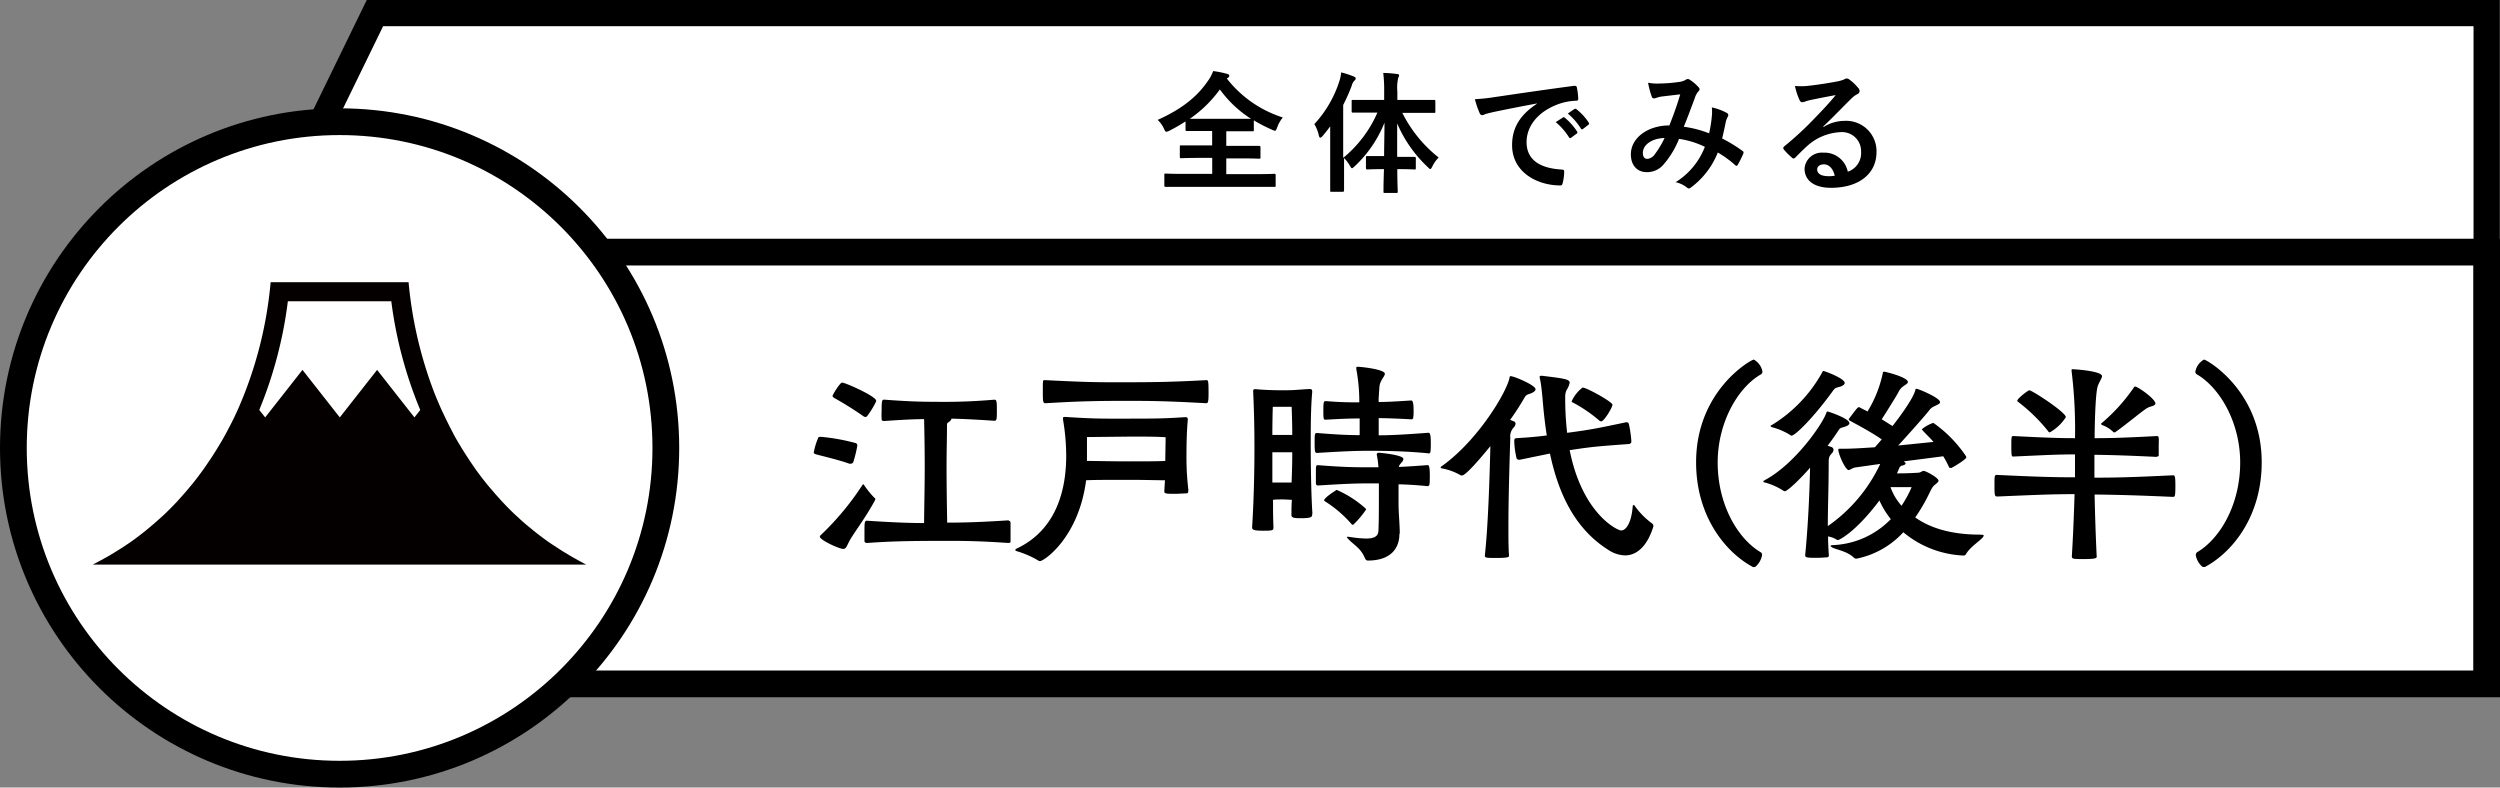 <svg xmlns="http://www.w3.org/2000/svg" viewBox="0 0 402.01 126.64"><rect x="0" y="0" width="402.01" height="126.64" fill="#808080" stroke="none"/><defs><style>.cls-1,.cls-2,.cls-3{fill:#fff;stroke:#000;stroke-miterlimit:10;}.cls-1{stroke-width:4.21px;}.cls-2{stroke-width:4.3px;}.cls-3{stroke-width:4.3px;}.cls-4{fill:#040000;}</style></defs><title>アセット 375</title><g id="レイヤー_2" data-name="レイヤー 2"><g id="レイヤー_5" data-name="レイヤー 5"><polygon class="cls-1" points="399.86 40.55 41.56 40.55 60.29 2.11 399.86 2.11 399.86 40.55"/><rect class="cls-2" x="53.01" y="40.54" width="346.85" height="69.43"/><path d="M137.22,74.29a.42.42,0,0,1-.41.27.75.75,0,0,1-.24,0c-1.8-.65-4.9-1.36-5.34-1.5-.2-.07-.37-.1-.37-.34a11,11,0,0,1,.68-2.24c0-.1.1-.24.44-.24a32.2,32.2,0,0,1,5.58,1,.39.39,0,0,1,.3.44A21.34,21.34,0,0,1,137.22,74.29Zm-5.38,12a.31.31,0,0,1,.14-.24,44.23,44.23,0,0,0,6.66-8c.07-.11.14-.17.17-.17s.14.06.17.17a14.44,14.44,0,0,0,1.63,2,.19.19,0,0,1,.14.2.69.69,0,0,1-.07.24c-1.46,2.68-3.16,4.93-3.87,6.12-.62,1-.65,1.66-1.23,1.66S131.84,86.87,131.84,86.29Zm7.35-19.24a.66.66,0,0,1-.38-.14A54.59,54.59,0,0,0,134.16,64c-.14-.1-.28-.17-.28-.34s1.19-2.14,1.53-2.14c.51,0,5.48,2.21,5.48,2.92a.73.73,0,0,1-.07.24,13.66,13.66,0,0,1-1.36,2.21A.35.35,0,0,1,139.19,67.05Zm23,16.69c.21,0,.31.17.31.37s0,1,0,1.74c0,.47,0,1,0,1.22s-.21.24-.38.24c-4.55-.31-7.2-.34-9.79-.34-7.65,0-9.89.14-12.88.34-.2,0-.44-.07-.44-.31s0-1,0-1.49c0-1.29,0-1.77.34-1.77h.14c4.15.27,6.76.37,9.11.37,0-1.83.1-5.71.1-9s-.07-6.35-.1-7.71c-1.56,0-3.54.1-6.39.3h-.07c-.17,0-.37-.06-.37-.3a13.33,13.33,0,0,1,0-1.4c0-1.73.07-1.73.48-1.73,4.08.31,6.19.34,8.09.34a92.63,92.63,0,0,0,9.55-.34c.41,0,.41.34.41,2,0,1.26-.07,1.39-.41,1.39-3.53-.23-5.16-.3-6.9-.34v0c0,.2-.2.41-.47.58s-.24.27-.24.61c0,1.7-.07,4.11-.07,6.59,0,3.2.07,7.11.1,8.94,2.59,0,5.17-.06,9.89-.37Z"/><path d="M191.07,79c0,.31-.14.34-.41.34s-1.15.07-1.83.07c-1.47,0-1.6-.07-1.6-.41v-.07l.1-1.7c-1.22,0-3.26-.07-5.81-.07-3,0-5.54,0-6.87.07-1.19,9.25-6.8,13-7.41,13a.54.54,0,0,1-.34-.13,15.13,15.13,0,0,0-3.37-1.46c-.2-.07-.27-.14-.27-.21s.07-.13.27-.24c6.49-3.09,7.92-9.65,7.92-14.92a34.67,34.67,0,0,0-.51-5.78.93.93,0,0,1,0-.27c0-.14.07-.17.24-.17h.24c3.56.24,5.5.27,7.3.27,7.18,0,8.23,0,11.87-.24.27,0,.41.07.41.38v.1c-.14,1.43-.21,3.43-.21,5.5a43.67,43.67,0,0,0,.31,5.75ZM194,61.13c.28,0,.34.07.34,2.11,0,1.29-.06,1.6-.37,1.6-6.87-.38-9.32-.38-13.19-.38-5.68,0-8.57.14-12.65.38-.41,0-.44-.24-.44-1.87,0-1.84,0-1.84.27-1.84h.17c6.09.31,8.13.34,11,.34,5.65,0,8.54,0,14.83-.34Zm-6.56,9.18s-1.09-.1-3.7-.1c-.68,0-1.43,0-2.28,0l-6.67.07s0,1.94,0,3.84c1.43,0,3.91.07,6.59.07s4.76,0,6-.07Z"/><path d="M211,82.75c0,.34-.1.58-1.7.58-.92,0-1.63,0-1.63-.47v-.07c0-.65,0-1.5.07-2.42-.38,0-1-.06-1.47-.06s-1.18,0-1.56.06c0,1.53,0,3,.07,4.36,0,.57-.07.61-1.7.61s-1.73-.21-1.73-.55v-.1c.3-4.66.37-9.76.37-12.54,0-3.51-.07-6.26-.2-9.05,0-.13,0-.2,0-.3s.07-.21.24-.21.17,0,.27,0c1.09.1,2.59.17,4.32.17s2-.07,4.21-.21c.38,0,.45.14.45.48-.24,2.69-.24,5.81-.24,8.74,0,2.55.07,8,.27,10.74ZM206.2,65.42c-.95,0-1.53,0-1.53,0s-.07,2.11-.07,4.52c.41,0,1.09,0,1.6,0s1.23,0,1.6,0c0-2.17-.1-4.52-.1-4.52s-.34,0-1,0Zm1.6,7.31c-.37,0-1,0-1.57,0s-1.25,0-1.63,0c0,1.32,0,3,0,4.86.41,0,1.05,0,1.56,0s1.16,0,1.53,0C207.77,75.75,207.8,74,207.8,72.73Zm21.82.16c-3.77-.37-7.31-.4-9.45-.4s-3.91.07-8.36.34c-.34,0-.41-.1-.41-1.57s0-1.63.41-1.63c3.33.27,5.07.34,6.83.34V67.29c-1.53,0-3,.06-5.47.2-.31,0-.37,0-.37-1.46s.06-1.53.44-1.53c2.38.2,3.91.2,5.34.2v-.34a28.2,28.2,0,0,0-.48-5v-.17c0-.17,0-.21.24-.21.54,0,4.35.41,4.35,1.13,0,.27-.31.61-.51,1-.37.71-.34.64-.48,2.85a4.94,4.94,0,0,0,0,.68c1.29,0,2.58-.07,5.2-.24.17,0,.41,0,.41,1.57a6.7,6.7,0,0,1-.07,1.26c0,.13-.2.2-.31.2h0c-2.55-.14-3.74-.17-5.23-.2V70c2.1,0,4.86-.17,8-.41.24,0,.38.24.38,1.67,0,.54,0,1.09-.07,1.43,0,.13-.17.23-.27.23Zm-4.59,13c0,2-1.12,4.25-5.09,4.25q-.31,0-.51-.51c-.65-1.53-1.84-2.07-2.66-3-.1-.11-.17-.17-.17-.24s0-.07.14-.07a1.39,1.39,0,0,0,.17,0,19.72,19.72,0,0,0,2.75.28c1.3,0,2-.34,2-1.33.07-1.33.07-4,.07-5.54v-2h-1.46c-2.18,0-3.94.06-8.33.34a.33.33,0,0,1-.34-.31c0-.27,0-.78,0-1.33,0-1.63,0-1.63.37-1.63,4.22.34,6,.34,8.33.34h1.36a14.14,14.14,0,0,0-.27-2c0-.07,0-.1,0-.13s.11-.21.28-.21,4,.34,4,1a.86.86,0,0,1-.27.54c-.31.41-.41.41-.44.75,1.39-.07,3-.17,4.62-.3h0c.2,0,.34.27.34,1.69,0,.55,0,1.13-.07,1.47a.33.33,0,0,1-.27.23h0c-1.66-.17-3.26-.27-4.69-.3v2.92c0,1.84.17,3,.2,4.93Zm-7.51-1.49c-.07,0-.13-.07-.2-.14a19.19,19.19,0,0,0-4.25-3.64c-.1-.07-.14-.1-.14-.17,0-.37,1.5-1.36,1.84-1.56a.28.28,0,0,1,.17-.1.39.39,0,0,1,.17.06,17.17,17.17,0,0,1,4.45,2.89.29.29,0,0,1,.1.21,14.63,14.63,0,0,1-2,2.38C217.62,84.35,217.59,84.39,217.52,84.39Z"/><path d="M238.77,89.31c.51-4.58.75-12,.89-17.57-.31.37-3.81,4.72-4.56,4.72a.45.45,0,0,1-.27-.06A9.46,9.46,0,0,0,232,75.34c-.2,0-.34-.1-.34-.17s.07-.13.17-.2c5.85-4.15,10.51-12,10.92-14.28,0-.14.06-.2.17-.2.57,0,4,1.46,4,2.1,0,.24-.27.48-.78.68s-.68.14-1,.68a39.91,39.91,0,0,1-2.31,3.57c.24.07.41.17.54.21a.42.42,0,0,1,.34.41,1.06,1.06,0,0,1-.34.64,2.12,2.12,0,0,0-.51,1.63c-.13,4.22-.3,9.76-.3,14.28,0,1.77,0,3.37.1,4.69,0,.17-.1.34-1.94.34-1.6,0-1.94,0-1.94-.34ZM262.3,71.13c0,.13-.24.27-.34.27-5.1.37-5.85.44-8.84.88l-.71.11c2,10.13,7.61,12.91,8.29,12.91s1.6-1,1.84-3.8c0-.21.07-.28.17-.28s.13.07.2.17a12.07,12.07,0,0,0,2.72,2.76.52.52,0,0,1,.24.51c-.92,3-2.55,4.65-4.56,4.65a5.12,5.12,0,0,1-2.72-.91c-5.61-3.54-8.09-9.52-9.35-15.47l-4.86,1h-.1a.41.41,0,0,1-.41-.24A13.43,13.43,0,0,1,243.5,71v-.13c0-.34.17-.41.37-.41,2.14-.13,3.61-.27,4.86-.44-.27-1.73-.47-3.47-.61-5.1s-.27-3-.47-3.91a1.76,1.76,0,0,1-.07-.37.18.18,0,0,1,.2-.21c.07,0,.14,0,.21,0,3.67.44,4.42.57,4.42,1.12a3.34,3.34,0,0,1-.51,1.19,2.62,2.62,0,0,0-.21,1.12A49.33,49.33,0,0,0,252,69.6l.75-.1c3.27-.45,4.08-.62,8.74-1.6h.07a.36.36,0,0,1,.37.3,18.12,18.12,0,0,1,.41,2.89Zm-5.17-3.54A23,23,0,0,0,253,64.77c-.14-.07-.27-.1-.27-.24a5.66,5.66,0,0,1,1.76-2.21c.65,0,4.8,2.31,4.8,2.76s-1.36,2.68-1.8,2.68A.51.51,0,0,1,257.13,67.59Z"/><path d="M282.43,91a.54.54,0,0,1-.41.2.35.35,0,0,1-.21-.06c-4.24-2.28-9.07-8-9.07-16.8,0-11.56,8.87-16.52,9.28-16.52a2.8,2.8,0,0,1,1.39,1.94.51.51,0,0,1-.3.47c-3.64,2.11-6.9,7.69-6.9,14.15,0,6.8,3.26,12.27,6.9,14.41a.51.51,0,0,1,.24.48A3.24,3.24,0,0,1,282.43,91Z"/><path d="M318.74,86c.13,0,.24,0,.24.13a.45.45,0,0,1-.11.24c-.4.55-2.1,1.6-2.72,2.72a.47.47,0,0,1-.5.24,16.17,16.17,0,0,1-9.59-3.74,13.89,13.89,0,0,1-7.55,4.25.63.63,0,0,1-.41-.17c-1-1-2.79-1.29-3.4-1.6-.23-.13-.34-.2-.34-.27s.14-.14.31-.14a13.74,13.74,0,0,0,9.38-4.18,13.73,13.73,0,0,1-1.83-3c-4,5.31-6.57,6.36-6.63,6.36a.52.52,0,0,1-.31-.1,3.67,3.67,0,0,0-1.32-.48c0,1,.06,2,.13,3.1,0,.13-.13.24-.3.27-.35,0-1,.07-1.6.07-1.43,0-1.91,0-1.91-.41.45-4.62.68-9.45.79-14.08-1.6,1.84-3.64,3.78-4.05,3.78a.43.43,0,0,1-.27-.1,10.91,10.91,0,0,0-2.93-1.3c-.17,0-.27-.1-.27-.17s.07-.1.21-.2c5-2.65,9.45-9.28,9.92-10.84.07-.14.11-.21.21-.21s3.5,1.12,3.5,1.87c0,.24-.27.44-.82.61s-.64.11-.95.58-.88,1.33-1.73,2.45c.27.07.47.17.61.2s.34.24.34.45a1,1,0,0,1-.31.61c-.47.51-.47.81-.47,1.6,0,3.77-.14,7-.14,10.06a25.18,25.18,0,0,0,8.43-10l-4.08.58c-.44.1-.78.41-1,.41-.44,0-1.43-2-1.66-3.13a.22.22,0,0,1,0-.13c0-.14.07-.17.21-.17s.13,0,.2,0h.48c1.19,0,3-.1,5-.24l1.09-1.26c-1.77-1.25-4.42-2.61-5.1-3-.14-.07-.2-.14-.2-.21a.29.29,0,0,1,.1-.2c1.08-1.43,1.32-1.77,1.53-1.77s.1,0,.17.07l1.22.61a19.44,19.44,0,0,0,2.45-6.15c0-.17.07-.24.24-.24s3.8.88,3.8,1.67c0,.23-.44.44-.88.78a2.39,2.39,0,0,0-.68.92c-.58,1-1.77,2.92-2.65,4.28l1.73,1.09c1.74-2.21,3.33-4.56,3.64-5.68.07-.17,0-.31.24-.31s3.77,1.43,3.77,2.15c0,.27-.41.4-.88.64a2,2,0,0,0-.92.75c-.85,1.05-3.09,3.57-4.93,5.58l5.68-.58c-.75-.85-1.43-1.46-1.7-1.8-.1-.11-.17-.17-.17-.24A5.59,5.59,0,0,1,310.89,68a20.48,20.48,0,0,1,5.23,5.33.58.58,0,0,1,.07.21c0,.3-1.73,1.36-2.38,1.7a.24.24,0,0,1-.14,0c-.13,0-.23,0-.27-.14a13.53,13.53,0,0,0-.92-1.73l-6.35.82.13.1c.1.1.17.17.17.24s-.13.24-.41.3-.51.14-.64.51l-.34.78h.41c1.36,0,2.89-.1,2.89-.1.57,0,.68-.3,1-.3s2.38,1.09,2.38,1.59c0,.17-.21.34-.55.62s-.4.37-.74,1a29,29,0,0,1-2.45,4.28c2.21,1.57,5.51,2.76,10.4,2.76Zm-22.95-23.8c-.48.17-.64.1-1,.58-3,4.18-6.09,7.27-6.7,7.27a.39.39,0,0,1-.27-.13A10.63,10.63,0,0,0,285,68.71c-.17-.07-.28-.1-.28-.2s.07-.1.21-.17A22.85,22.85,0,0,0,293,59.91c.07-.14.1-.24.17-.24l.1,0c.55.14,3.37,1.23,3.37,1.91C296.61,61.85,296.34,62.05,295.79,62.22ZM304,78.33a9.17,9.17,0,0,0,1.77,3,17.67,17.67,0,0,0,1.63-3Z"/><path d="M346.79,73.47c-5-.24-7.34-.3-10-.34,0,.92,0,2.21,0,3.68,3.5,0,6.22-.07,12.61-.38.34,0,.41.1.41,1.77s-.1,1.7-.41,1.7c-6.15-.27-9.21-.34-12.58-.38.07,3.51.21,7.42.34,10,0,.21-.13.38-2,.38-1.73,0-2,0-2-.44.21-3.34.34-6.87.44-10-3.57,0-6,.11-12.4.38-.45,0-.48-.17-.48-1.74,0-1.73,0-1.73.48-1.73,6.35.31,9.35.38,12.47.38,0-1.47,0-2.73,0-3.68-2.79,0-4.56.1-9.83.34h-.1c-.24,0-.31,0-.31-1.63s0-1.66.41-1.66c5.17.27,7.41.34,9.83.34a76.53,76.53,0,0,0-.55-10.78c0-.07,0-.14,0-.21s.07-.1.14-.1c.23,0,4.75.27,4.75,1.12,0,.34-.4.82-.68,1.6s-.47,4.12-.51,8.37c2.76,0,4.8-.07,10-.34.24,0,.27.1.31.3s0,.82,0,1.4,0,1.12,0,1.39c0,.1-.07.2-.24.2Zm-17.17-3.94c-.1,0-.2-.07-.31-.24a27.06,27.06,0,0,0-4.69-4.59c-.13-.1-.23-.17-.23-.27,0-.34,1.73-1.67,1.93-1.67.45,0,5.88,3.54,5.88,4.32A7.4,7.4,0,0,1,329.62,69.53Zm15.71-3.94c-.58.27-3.44,2.68-5.1,3.84a.38.38,0,0,1-.27.1.18.18,0,0,1-.17-.1A5,5,0,0,0,338,68.34c-.1-.07-.13-.14-.13-.17A.19.19,0,0,1,338,68a28.81,28.81,0,0,0,5.1-5.64c.07-.14.14-.2.24-.2.44,0,3.26,2,3.26,2.72C346.55,65.31,345.8,65.31,345.33,65.59Z"/><path d="M354.44,91.18A.54.54,0,0,1,354,91a3.18,3.18,0,0,1-.91-1.73.6.6,0,0,1,.23-.48c3.64-2.14,6.91-7.61,6.91-14.41,0-6.46-3.27-12-6.91-14.15a.51.51,0,0,1-.3-.47,2.8,2.8,0,0,1,1.39-1.94c.41,0,9.28,5,9.28,16.52,0,8.81-4.82,14.52-9.07,16.8A.35.35,0,0,1,354.44,91.18Z"/><path d="M197.28,12.63a18.55,18.55,0,0,0,9,6.26,5.35,5.35,0,0,0-.9,1.59c-.15.38-.21.55-.38.55a2.24,2.24,0,0,1-.5-.19,25.17,25.17,0,0,1-2.88-1.49v1.53c0,.21,0,.23-.21.23s-.8,0-2.73,0h-1.49v2.35h2.39c2,0,2.73,0,2.86,0s.25,0,.25.23v1.6c0,.21,0,.23-.25.23s-.82-.05-2.86-.05h-2.39V28h5c1.91,0,2.58-.05,2.71-.05s.23,0,.23.23v1.64c0,.21,0,.23-.23.23s-.8,0-2.71,0h-12c-1.93,0-2.6,0-2.73,0s-.23,0-.23-.23V28.14c0-.21,0-.23.23-.23s.8.05,2.73.05h4.74V25.39H192.8c-2,0-2.73.05-2.85.05s-.23,0-.23-.23v-1.6c0-.21,0-.23.23-.23s.82,0,2.85,0h2.12V21.07h-1.34c-1.93,0-2.58,0-2.71,0s-.23,0-.23-.23V19.52A26.41,26.41,0,0,1,188.08,21a1.67,1.67,0,0,1-.52.19c-.15,0-.24-.14-.4-.52a4.51,4.51,0,0,0-1-1.39c3.93-1.78,6.34-3.71,8.13-6.34a6.47,6.47,0,0,0,.79-1.51,15.14,15.14,0,0,1,2.21.44c.27.06.38.17.38.32s-.07.21-.21.31Zm1.38,6.47c1.45,0,2.16,0,2.5,0a18.35,18.35,0,0,1-5-4.72,19.68,19.68,0,0,1-4.83,4.72c.38,0,1.07,0,2.29,0Z"/><path d="M220.46,18.11c-2.06,0-2.75,0-2.88,0s-.23,0-.23-.23V16.3c0-.23,0-.23.23-.23s.82,0,2.88,0h2.12V14.73a22.15,22.15,0,0,0-.15-3,17.52,17.52,0,0,1,2.21.17c.21,0,.34.1.34.2a1.2,1.2,0,0,1-.15.45,6.9,6.9,0,0,0-.13,2.12v1.4h3c2,0,2.75,0,2.9,0s.21,0,.21.23v1.62c0,.21,0,.23-.21.23s-.86,0-2.9,0H225.5a21.27,21.27,0,0,0,5.84,7.18,5.25,5.25,0,0,0-1,1.41c-.15.29-.23.44-.34.44s-.23-.13-.44-.34a20.73,20.73,0,0,1-4.89-7c0,1.89,0,3.76,0,5.39h.48c1.64,0,2.17,0,2.29,0s.23,0,.23.23v1.53c0,.24,0,.26-.23.26s-.65-.05-2.29-.05h-.46c0,2,.07,3.38.07,3.59s0,.24-.24.24h-1.8c-.23,0-.25,0-.25-.24s0-1.61.08-3.59h-.38c-1.64,0-2.16.05-2.29.05s-.23,0-.23-.26V25.33c0-.21,0-.23.23-.23s.65,0,2.29,0h.4c0-1.63.06-3.5.06-5.37a19.54,19.54,0,0,1-4.78,7c-.21.19-.34.32-.44.32s-.19-.13-.34-.4a6.47,6.47,0,0,0-.94-1.24v2c0,2.06,0,3.09,0,3.19s0,.24-.23.24h-1.79c-.19,0-.21,0-.21-.24s0-1.13,0-3.19V22.71c0-.7,0-1.54,0-2.38-.4.53-.8,1.05-1.22,1.54-.15.16-.28.27-.38.27s-.17-.13-.23-.38a5.88,5.88,0,0,0-.72-1.8,18.46,18.46,0,0,0,4-6.83,6.82,6.82,0,0,0,.32-1.49,15.32,15.32,0,0,1,2,.65c.23.11.33.17.33.32s-.06.23-.23.38a1.92,1.92,0,0,0-.42.84,32.89,32.89,0,0,1-1.36,3.06v8.5a19.4,19.4,0,0,0,5.5-7.28Z"/><path d="M247.13,16.64c-2.56.48-4.81.92-7,1.38-.8.19-1,.24-1.33.34a1.21,1.21,0,0,1-.46.17.5.5,0,0,1-.4-.32,14.55,14.55,0,0,1-.77-2.26,31,31,0,0,0,3.33-.36c2.59-.38,7.21-1.07,12.62-1.79.32,0,.42.09.44.24a11.27,11.27,0,0,1,.23,1.84c0,.26-.12.32-.39.32a9.49,9.49,0,0,0-2.57.46c-3.57,1.22-5.35,3.67-5.35,6.19,0,2.71,1.93,4.18,5.58,4.41.34,0,.47.09.47.32a7.79,7.79,0,0,1-.23,1.8c-.07.32-.15.44-.4.44-3.7,0-7.75-2.12-7.75-6.48,0-3,1.49-5,4-6.66Zm4.16,2.27c.1-.09.19-.07.31,0a9.68,9.68,0,0,1,2,2.24.22.22,0,0,1-.07.34l-.88.65a.21.21,0,0,1-.35-.06,10.33,10.33,0,0,0-2.13-2.44Zm1.87-1.37c.12-.08.19-.06.31,0a8.86,8.86,0,0,1,2,2.17.24.24,0,0,1-.07.37l-.84.65a.21.21,0,0,1-.35-.06,10,10,0,0,0-2.1-2.41Z"/><path d="M275.27,18.7a6.91,6.91,0,0,0,0-1.43,9.06,9.06,0,0,1,2.43.9.4.4,0,0,1,.15.57,3.52,3.52,0,0,0-.33.82c-.17.88-.38,1.8-.59,2.71a23.15,23.15,0,0,1,3.27,2c.21.13.19.23.13.44a18,18,0,0,1-.9,1.81c-.07.1-.13.15-.19.15a.4.4,0,0,1-.25-.15,17.37,17.37,0,0,0-2.76-2A12.88,12.88,0,0,1,272,30.08c-.19.14-.29.23-.42.23a.56.56,0,0,1-.31-.15,4.36,4.36,0,0,0-1.83-.86,11.6,11.6,0,0,0,4.71-5.69A14.19,14.19,0,0,0,270,22.33a14.51,14.51,0,0,1-2.56,4.2,3.45,3.45,0,0,1-2.69,1.15c-1.22,0-2.5-.84-2.5-2.87,0-2.61,2.69-4.64,6.19-4.64.7-1.75,1.22-3.22,1.75-5l-2.9.34a4.21,4.21,0,0,0-.95.23,1.11,1.11,0,0,1-.37.08.34.34,0,0,1-.34-.23,12.64,12.64,0,0,1-.61-2.29,7.69,7.69,0,0,0,1.85.13,24.5,24.5,0,0,0,3.25-.27,2.44,2.44,0,0,0,1-.36.51.51,0,0,1,.28-.09.5.5,0,0,1,.29.09A7,7,0,0,1,273.11,14a.54.54,0,0,1,.19.36c0,.13-.09.23-.21.36a2.78,2.78,0,0,0-.57,1.09c-.55,1.43-1.13,3.06-1.76,4.57a17.4,17.4,0,0,1,4.07,1.06A20.36,20.36,0,0,0,275.27,18.7Zm-11.09,5.85c0,.68.24,1,.74,1a1.69,1.69,0,0,0,1.22-.8,14.93,14.93,0,0,0,1.53-2.56C265.53,22.25,264.18,23.36,264.18,24.55Z"/><path d="M293.21,20.44a6.32,6.32,0,0,1,3.33-1,4.88,4.88,0,0,1,5.21,5c0,3.51-2.83,5.76-7.33,5.76-2.64,0-4.24-1.14-4.24-3.09a2.78,2.78,0,0,1,3-2.56,3.82,3.82,0,0,1,3.95,3.06,3.15,3.15,0,0,0,2.14-3.19,3.06,3.06,0,0,0-3.29-3.17,8.54,8.54,0,0,0-5.38,2.23c-.61.54-1.2,1.15-1.83,1.78-.14.15-.25.23-.35.23a.5.5,0,0,1-.32-.19A9.35,9.35,0,0,1,286.82,24c-.12-.17-.06-.32.11-.48a51.66,51.66,0,0,0,5-4.64c1.31-1.35,2.29-2.4,3.26-3.59-1.26.23-2.75.52-4.05.79a7,7,0,0,0-.89.26,1.51,1.51,0,0,1-.42.1c-.21,0-.35-.1-.46-.36a10,10,0,0,1-.73-2.26,10.59,10.59,0,0,0,1.95,0c1.28-.13,3.13-.4,4.77-.71a6.25,6.25,0,0,0,1.15-.32,1.15,1.15,0,0,1,.4-.17.76.76,0,0,1,.48.17,8,8,0,0,1,1.41,1.34.73.73,0,0,1,.23.51.55.55,0,0,1-.36.5,3.71,3.71,0,0,0-.92.67c-1.53,1.49-2.94,3-4.54,4.5Zm0,6c-.61,0-1,.36-1,.8,0,.65.57,1.09,1.83,1.09a4.78,4.78,0,0,0,1-.08C294.74,27.07,294.11,26.42,293.23,26.42Z"/><circle class="cls-3" cx="54.61" cy="72.03" r="52.46"/><path class="cls-4" d="M91.54,89.28l-.7-.42c-.78-.47-1.55-1-2.3-1.48l-.31-.21c-.82-.58-1.62-1.19-2.4-1.81l-.64-.53q-1-.8-1.86-1.62l-.48-.43c-.71-.67-1.39-1.36-2.06-2.08-.2-.21-.39-.42-.58-.64-.52-.56-1-1.14-1.5-1.72-.18-.22-.37-.43-.54-.65-.6-.75-1.18-1.51-1.74-2.29l-.51-.75c-.41-.6-.81-1.21-1.2-1.82-.18-.29-.36-.57-.53-.86-.49-.81-1-1.63-1.41-2.47-.15-.27-.28-.55-.43-.82-.32-.64-.64-1.28-.95-1.94-.16-.34-.32-.67-.47-1-.38-.86-.75-1.73-1.1-2.61v0h0a66.37,66.37,0,0,1-4.13-17.75H43.52a65.06,65.06,0,0,1-5.24,20.4c-.15.34-.31.67-.46,1-.31.66-.64,1.32-1,2l-.41.78C36,70.33,35.52,71.16,35,72c-.17.28-.34.56-.52.84-.39.62-.8,1.23-1.22,1.84l-.5.73c-.56.78-1.14,1.55-1.74,2.3l-.53.64c-.49.59-1,1.17-1.51,1.74l-.57.63c-.67.71-1.36,1.41-2.07,2.08l-.47.42c-.61.56-1.23,1.1-1.87,1.63l-.63.52c-.78.63-1.58,1.24-2.41,1.82l-.31.21c-.75.51-1.52,1-2.3,1.48l-.7.42c-.89.52-1.8,1-2.73,1.49H94.27C93.34,90.31,92.43,89.8,91.54,89.28ZM46.29,48.44H62.92a67.66,67.66,0,0,0,4.66,17.49l-.94,1.19-6-7.64-6,7.64-6-7.64-6,7.64-.95-1.2A67.7,67.7,0,0,0,46.29,48.44Z"/></g></g></svg>